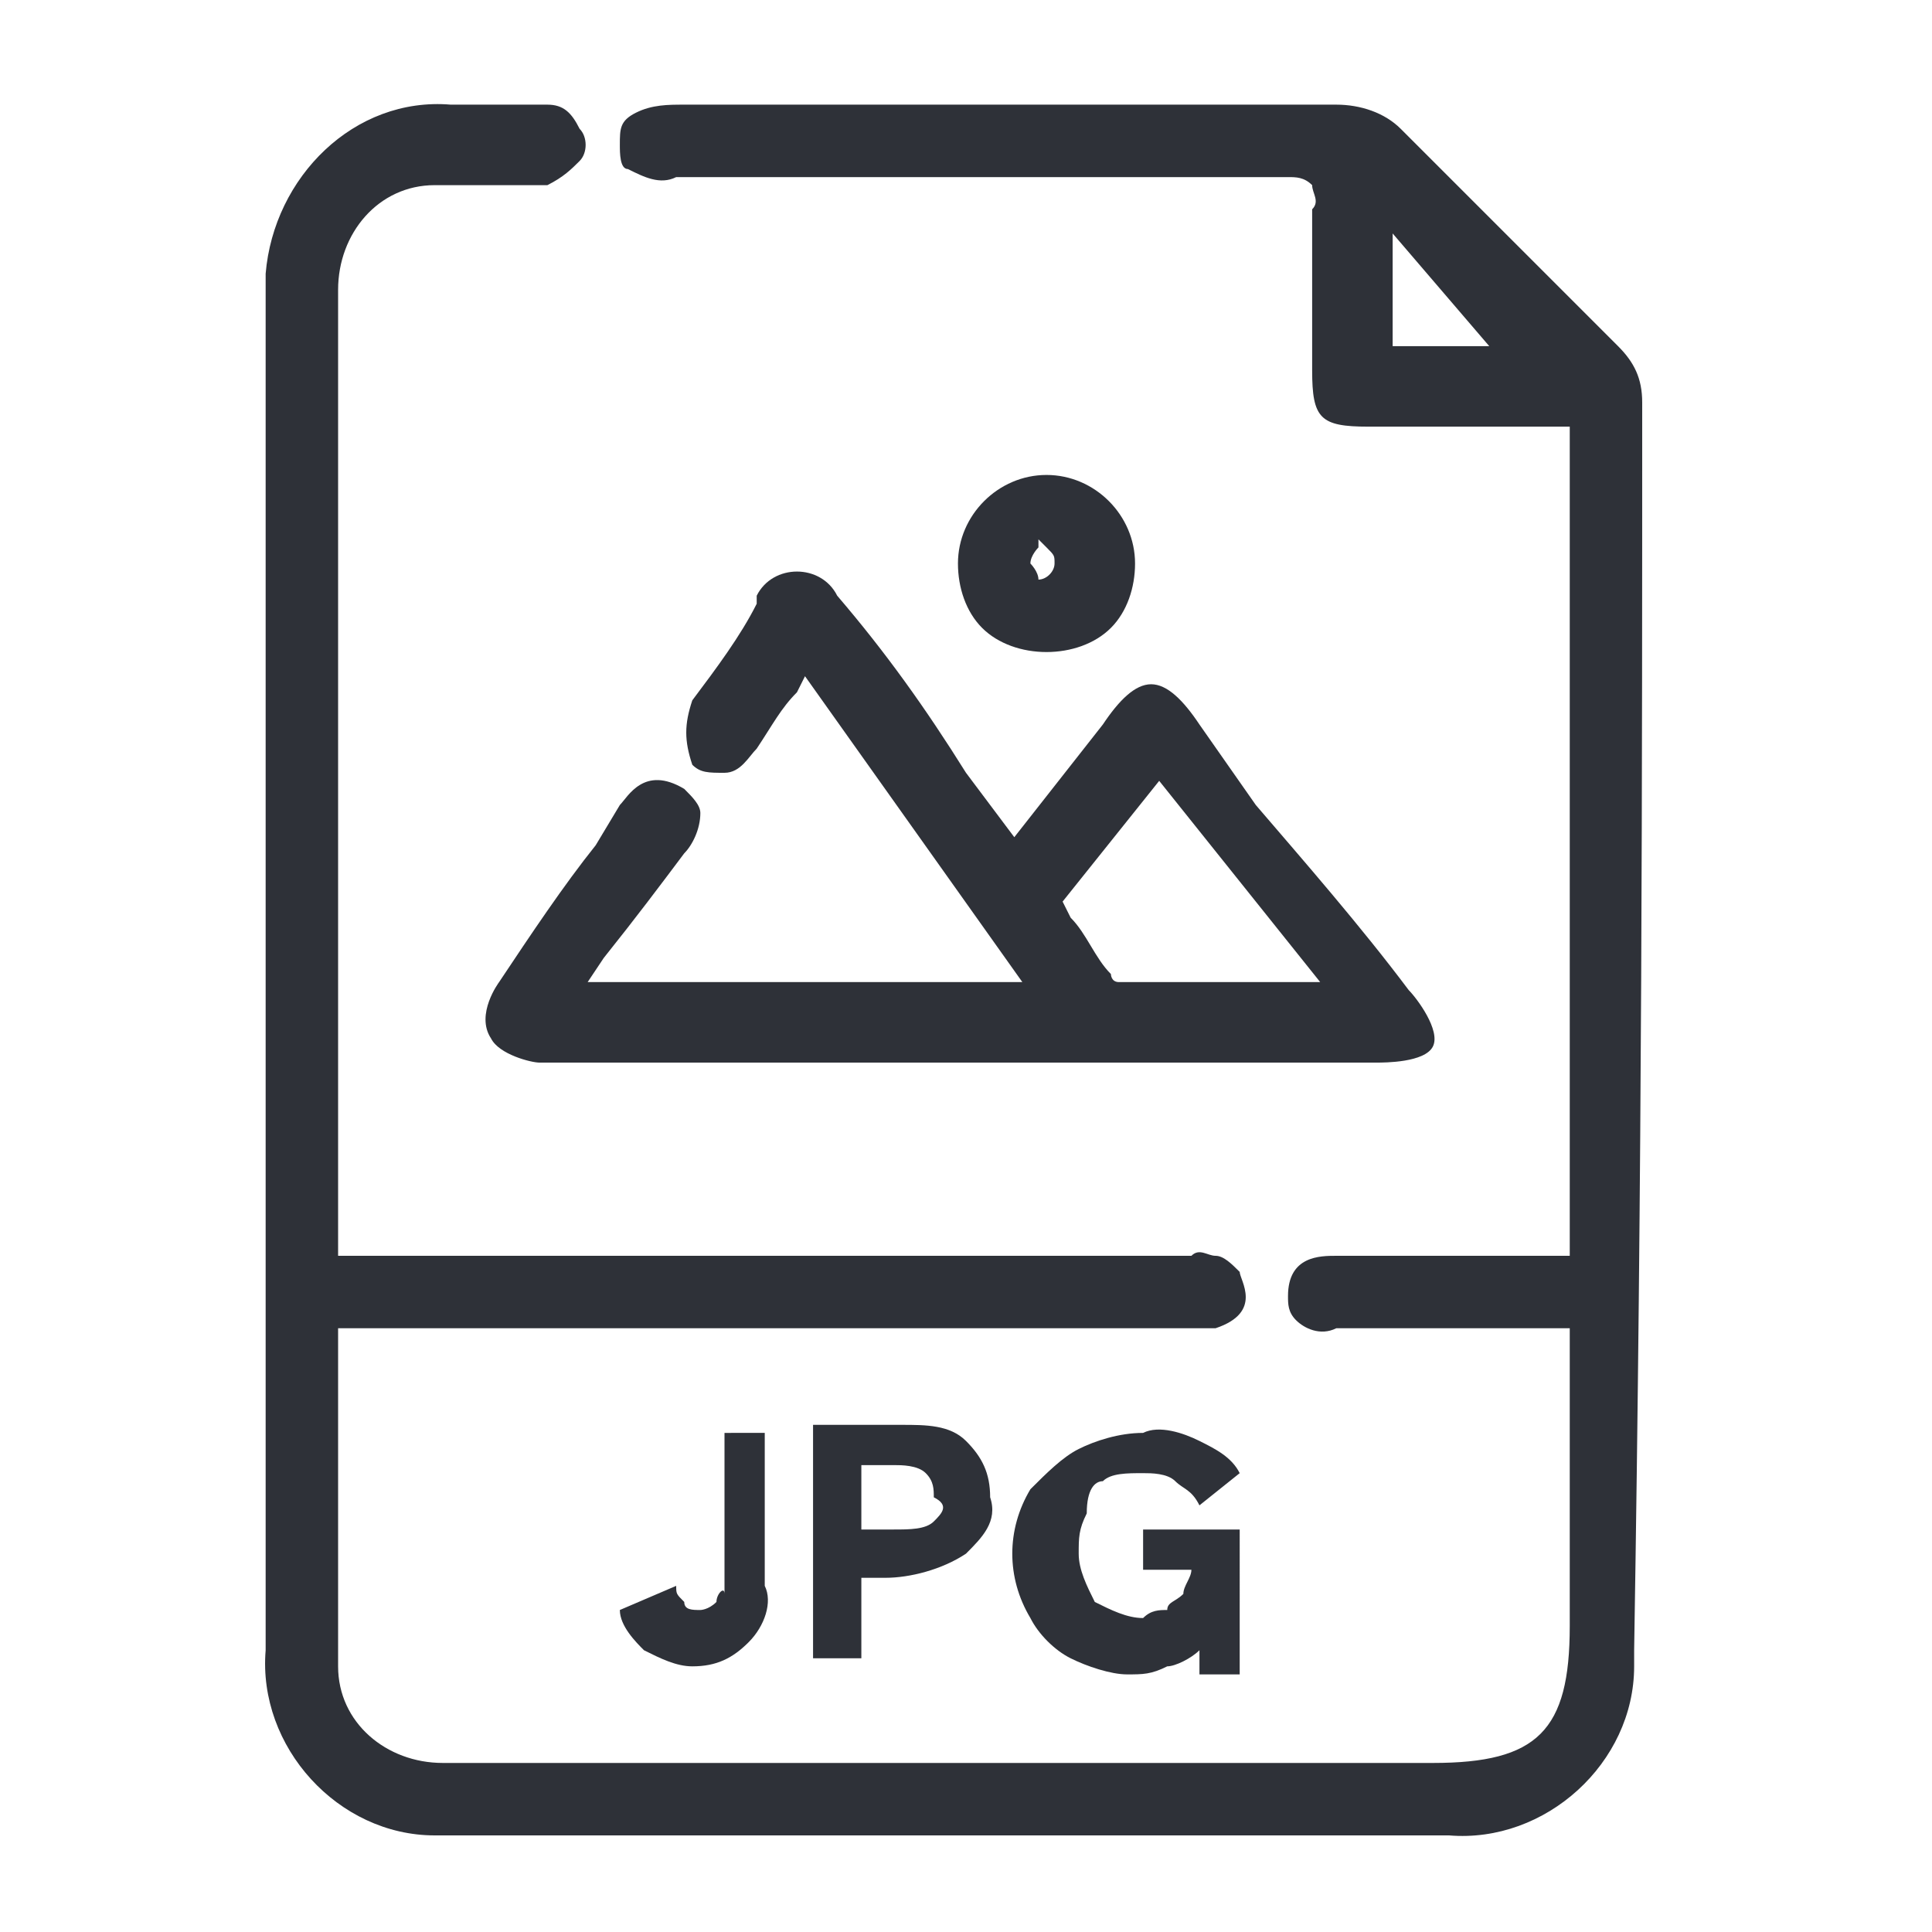<?xml version="1.0" encoding="utf-8"?>
<!-- Generator: Adobe Illustrator 27.8.0, SVG Export Plug-In . SVG Version: 6.00 Build 0)  -->
<svg version="1.1" id="Layer_1" xmlns="http://www.w3.org/2000/svg" xmlns:xlink="http://www.w3.org/1999/xlink" x="0px" y="0px"
	 viewBox="0 0 24 24" style="enable-background:new 0 0 24 24;" xml:space="preserve">
<style type="text/css">
	.st0{fill:#2E3138;}
</style>
<g>
	<path id="Path_193" class="st0" d="M20.4,5L20.4,5c0-0.3-0.1-0.5-0.3-0.7c-0.5-0.5-1-1-1.5-1.5c-0.4-0.4-0.8-0.8-1.2-1.2
		c-0.2-0.2-0.5-0.3-0.8-0.3l0,0c-2.7,0-5.3,0-8,0H8.5c-0.2,0-0.4,0-0.6,0.1C7.7,1.5,7.7,1.6,7.7,1.8c0,0.1,0,0.3,0.1,0.3
		C8,2.2,8.2,2.3,8.4,2.2h0.1c2.5,0,5,0,7.5,0c0.1,0,0.2,0,0.3,0.1c0,0.1,0.1,0.2,0,0.3c0,0.5,0,1,0,1.5c0,0.2,0,0.3,0,0.5
		c0,0.6,0.1,0.7,0.7,0.7h1c0.4,0,0.8,0,1.3,0c0.1,0,0.1,0,0.2,0v10.3h-2.9c-0.2,0-0.6,0-0.6,0.5c0,0.1,0,0.2,0.1,0.3
		c0.1,0.1,0.3,0.2,0.5,0.1c0.2,0,0.4,0,0.6,0h2.3v3.7c0,1.3-0.4,1.7-1.7,1.7H7.3c-0.2,0-0.3,0-0.5,0c-0.4,0-0.8,0-1.3,0
		c-0.7,0-1.3-0.5-1.3-1.2l0,0c0-1,0-2.1,0-3.1c0-0.4,0-0.7,0-1.1h10.5h0.1c0.1,0,0.2,0,0.3,0c0.6-0.2,0.3-0.6,0.3-0.7
		c-0.1-0.1-0.2-0.2-0.3-0.2s-0.2-0.1-0.3,0h-0.1H4.2v-0.1v-2.6c0-3.1,0-6.2,0-9.3c0-0.7,0.5-1.3,1.2-1.3h0.1c0.2,0,0.3,0,0.5,0
		c0.3,0,0.5,0,0.8,0C7,2.2,7.1,2.1,7.2,2c0.1-0.1,0.1-0.3,0-0.4C7.1,1.4,7,1.3,6.8,1.3c-0.3,0-0.6,0-0.9,0c-0.1,0-0.2,0-0.3,0
		C4.4,1.2,3.4,2.2,3.3,3.4c0,0.1,0,0.2,0,0.2c0,5.6,0,11.3,0,16.9c-0.1,1.2,0.9,2.3,2.1,2.3c0.1,0,0.1,0,0.2,0c2.1,0,4.2,0,6.2,0
		c2.1,0,4.2,0,6.2,0c1.2,0.1,2.3-0.9,2.3-2.1c0-0.1,0-0.1,0-0.2C20.4,14.4,20.4,9.5,20.4,5 M18.5,4.3h-1.2V2.9L18.5,4.3z"/>
	<path id="Path_194" class="st0" d="M8.5,10.6c0.1-0.1,0.2-0.3,0.2-0.5c0-0.1-0.1-0.2-0.2-0.3C8,9.5,7.8,9.9,7.7,10l-0.3,0.5
		C7,11,6.6,11.6,6.2,12.2c0,0-0.3,0.4-0.1,0.7c0.1,0.2,0.5,0.3,0.6,0.3c1.7,0,3.5,0,5.2,0s3.5,0,5.2,0c0.1,0,0.6,0,0.7-0.2
		s-0.2-0.6-0.3-0.7c-0.6-0.8-1.3-1.6-1.9-2.3l-0.7-1c-0.2-0.3-0.4-0.5-0.6-0.5l0,0c-0.2,0-0.4,0.2-0.6,0.5l-1.1,1.4L12,9.6
		c-0.5-0.8-1-1.5-1.6-2.2c-0.1-0.2-0.3-0.3-0.5-0.3l0,0c-0.2,0-0.4,0.1-0.5,0.3v0.1C9.2,7.9,8.9,8.3,8.6,8.7C8.5,9,8.5,9.2,8.6,9.5
		C8.7,9.6,8.8,9.6,9,9.6s0.3-0.2,0.4-0.3C9.6,9,9.7,8.8,9.9,8.6L10,8.4l2.7,3.8H7.3l0.2-0.3C7.9,11.4,8.2,11,8.5,10.6 M16,12.2
		c-0.7,0-1.4,0-2.1,0c-0.1,0-0.1-0.1-0.1-0.1c-0.2-0.2-0.3-0.5-0.5-0.7l-0.1-0.2l1.2-1.5l2,2.5H16z"/>
	<path id="Path_195" class="st0" d="M13,8.1L13,8.1c0.3,0,0.6-0.1,0.8-0.3s0.3-0.5,0.3-0.8c0-0.6-0.5-1.1-1.1-1.1l0,0
		c-0.6,0-1.1,0.5-1.1,1.1c0,0.3,0.1,0.6,0.3,0.8C12.4,8,12.7,8.1,13,8.1 M12.8,7c0-0.1,0.1-0.2,0.1-0.2V6.7L13,6.8
		c0.1,0.1,0.1,0.1,0.1,0.2S13,7.2,12.9,7.2C12.9,7.1,12.8,7,12.8,7"/>
	<path id="Path_196" class="st0" d="M8.9,19.9C8.8,20,8.7,20,8.7,20c-0.1,0-0.2,0-0.2-0.1c-0.1-0.1-0.1-0.1-0.1-0.2L7.7,20
		c0,0.2,0.2,0.4,0.3,0.5c0.2,0.1,0.4,0.2,0.6,0.2c0.3,0,0.5-0.1,0.7-0.3c0.2-0.2,0.3-0.5,0.2-0.7v-1.9H9v2C9,19.7,8.9,19.8,8.9,19.9
		"/>
	<path id="Path_197" class="st0" d="M11.2,17.7h-1.1v2.9h0.6v-1H11c0.3,0,0.7-0.1,1-0.3c0.2-0.2,0.4-0.4,0.3-0.7
		c0-0.3-0.1-0.5-0.3-0.7C11.8,17.7,11.5,17.7,11.2,17.7 M11.6,18.9C11.5,19,11.3,19,11.1,19h-0.4v-0.8h0.4c0.1,0,0.3,0,0.4,0.1
		c0.1,0.1,0.1,0.2,0.1,0.3C11.8,18.7,11.7,18.8,11.6,18.9"/>
	<path id="Path_198" class="st0" d="M13.7,18.4c0.1-0.1,0.3-0.1,0.5-0.1c0.1,0,0.3,0,0.4,0.1c0.1,0.1,0.2,0.1,0.3,0.3l0.5-0.4
		c-0.1-0.2-0.3-0.3-0.5-0.4s-0.5-0.2-0.7-0.1c-0.3,0-0.6,0.1-0.8,0.2s-0.4,0.3-0.6,0.5c-0.3,0.5-0.3,1.1,0,1.6
		c0.1,0.2,0.3,0.4,0.5,0.5s0.5,0.2,0.7,0.2s0.3,0,0.5-0.1c0.1,0,0.3-0.1,0.4-0.2v0.3h0.5V19h-1.2v0.5h0.6c0,0.1-0.1,0.2-0.1,0.3
		c-0.1,0.1-0.2,0.1-0.2,0.2c-0.1,0-0.2,0-0.3,0.1c-0.2,0-0.4-0.1-0.6-0.2c-0.1-0.2-0.2-0.4-0.2-0.6s0-0.3,0.1-0.5
		C13.5,18.5,13.6,18.4,13.7,18.4"/>
</g>
</svg>
